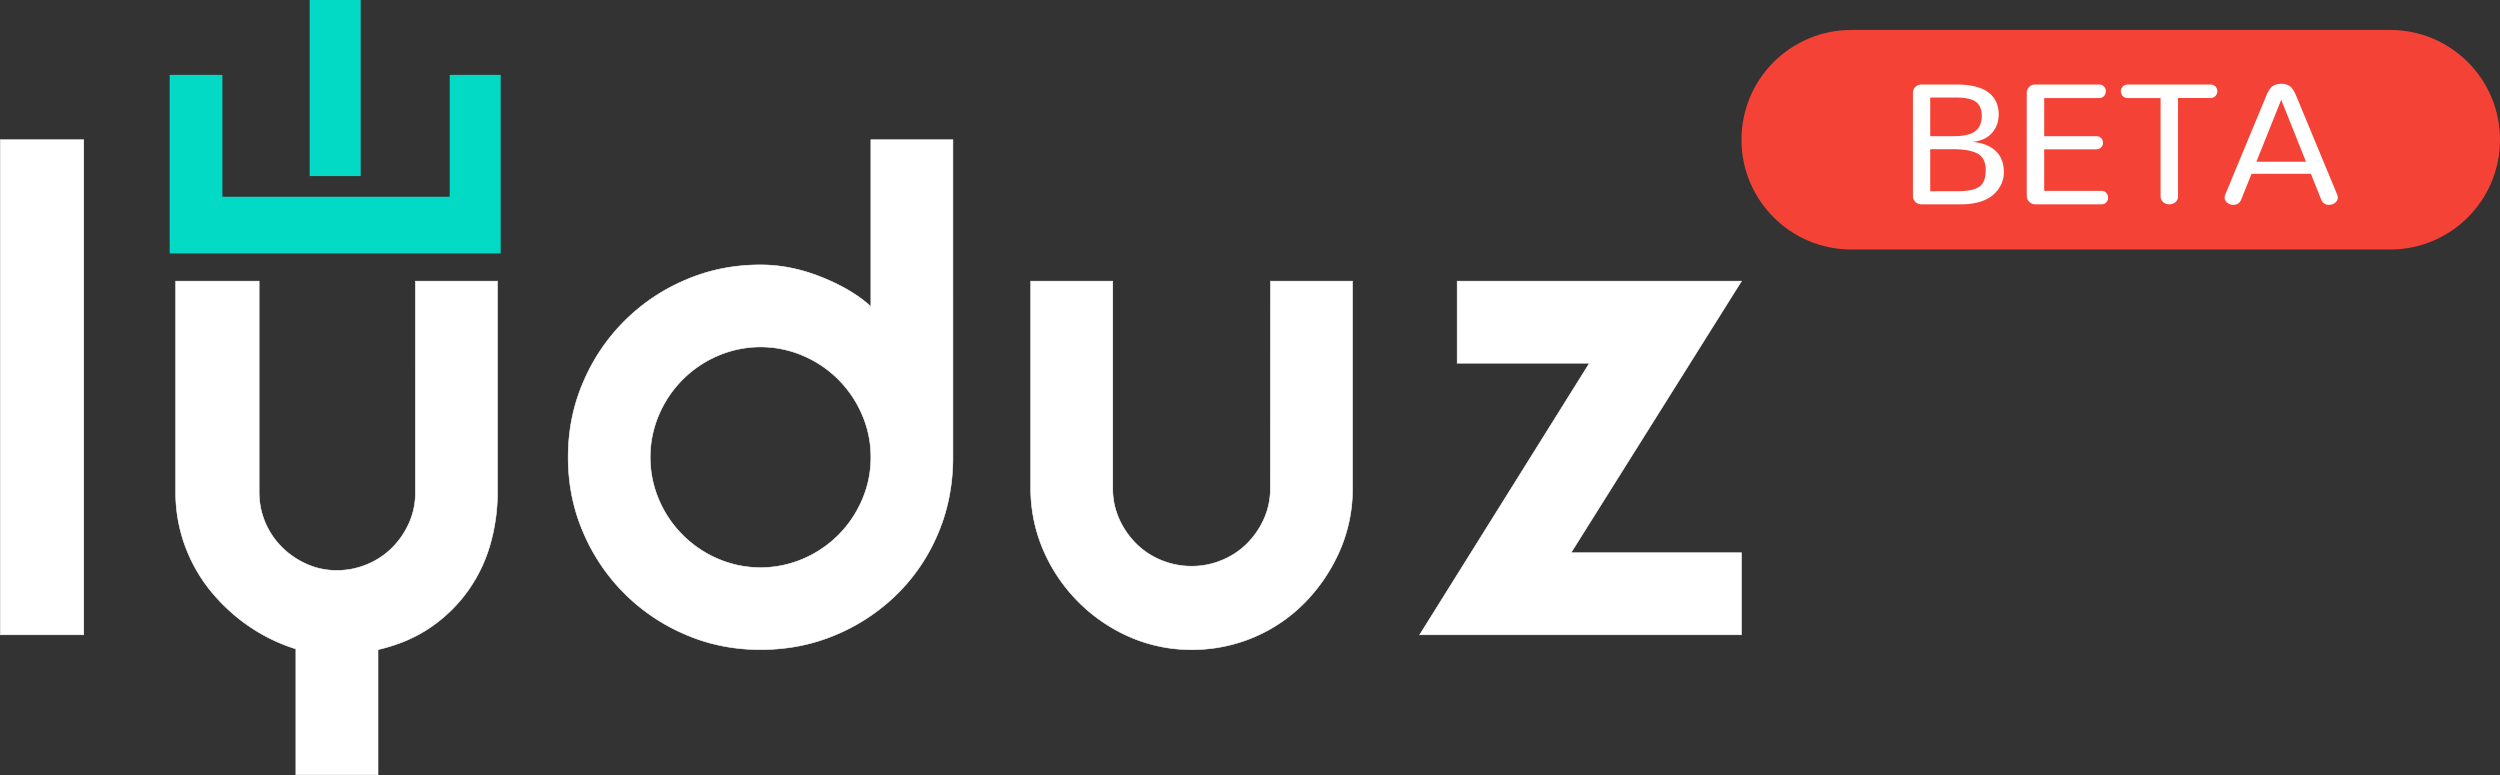 <svg xmlns="http://www.w3.org/2000/svg" viewBox="0 0 4436 1375.35"><rect x="0" y="0" width="4436" height="1375.35" fill="#333333" stroke="none"/><defs><style>.cls-1{fill:#03dac5;}.cls-2,.cls-5{fill:#fff;}.cls-2{stroke:#fff;stroke-miterlimit:10;}.cls-3{fill:#f44336;}.cls-4{isolation:isolate;}</style></defs><title>LYDUZ DARK MODE BETA</title><g id="Layer_2" data-name="Layer 2"><g id="Layer_1-2" data-name="Layer 1"><g id="Layer_2-2" data-name="Layer 2"><g id="Layer_1-2-2" data-name="Layer 1-2"><g id="Layer_2-2-2" data-name="Layer 2-2"><g id="Layer_1-2-2-2" data-name="Layer 1-2-2"><rect class="cls-1" x="549.47" width="90.55" height="312.41"/><polygon class="cls-1" points="888.38 132.85 888.38 449.69 301.08 449.69 301.08 132.85 394.59 132.85 394.59 349.11 797.96 349.11 797.96 132.85 888.38 132.85"/><path class="cls-2" d="M.5,247.92H148.58v878.44H.5Z"/><path class="cls-2" d="M737.13,498.9h145.6v374A336.66,336.66,0,0,1,870.1,965.1,269.5,269.5,0,0,1,831,1047.31a264.22,264.22,0,0,1-66.27,65.24q-39.75,27.6-94,40.18v222.12H525V1151.46a310,310,0,0,1-86.54-42.66,322.14,322.14,0,0,1-67.13-63.37,280,280,0,0,1-43.93-79.69,274,274,0,0,1-15.69-92.86v-374H459.83v374A137.12,137.12,0,0,0,500,970.75a146.28,146.28,0,0,0,43.93,30.11,129.76,129.76,0,0,0,54,11.3,138.15,138.15,0,0,0,53.34-10.65A136.12,136.12,0,0,0,695.77,972a146.28,146.28,0,0,0,30.11-43.93,130,130,0,0,0,11.22-54Z"/><path class="cls-2" d="M1690.85,811.37q0,72.79-26.37,134.91a331.38,331.38,0,0,1-72.77,107.92,344.3,344.3,0,0,1-108.54,72.12q-62.13,26.34-133.66,26.36t-133.65-27A341.19,341.19,0,0,1,1035.15,945q-27-62.12-27-133.66t27-133.64A341,341,0,0,1,1215.86,497q62.13-27,133.65-27,53.94,0,108.56,21.95t87.2,52.07V247.92h145.58Zm-145.58,0a186.9,186.9,0,0,0-15.69-75.91,197.84,197.84,0,0,0-104.17-104.17,191.63,191.63,0,0,0-151.85,0A198.1,198.1,0,0,0,1169.4,735.46a191.72,191.72,0,0,0,0,151.85,198.22,198.22,0,0,0,104.16,104.16,191.55,191.55,0,0,0,151.85,0,198,198,0,0,0,104.17-104.16,186.88,186.88,0,0,0,15.69-75.94Z"/><path class="cls-2" d="M2254.32,498.9H2399.9V866.6A271.82,271.82,0,0,1,2377.3,977a307.34,307.34,0,0,1-60.9,91A279.5,279.5,0,0,1,2115,1152.73a271.73,271.73,0,0,1-110.44-22.6,295.57,295.57,0,0,1-153.09-153.72,276.27,276.27,0,0,1-22.58-111.06V498.9h145.56V866.6a129.75,129.75,0,0,0,11.22,54,146.24,146.24,0,0,0,30.1,43.93A135.72,135.72,0,0,0,2060.31,994a140.94,140.94,0,0,0,54.58,10.68A137.81,137.81,0,0,0,2168.23,994a135.93,135.93,0,0,0,44.55-29.48,146.28,146.28,0,0,0,30.11-43.93,129.9,129.9,0,0,0,11.22-54Z"/><path class="cls-2" d="M2585.59,498.9h504.49L2787.64,980.78h302.44v145.58h-571l301.16-481.88H2585.59Z"/><path class="cls-3" d="M3284.85,53.16h956.39c107.56,0,194.76,87.2,194.76,194.76h0c0,107.56-87.2,194.76-194.76,194.76H3284.85c-107.57,0-194.77-87.2-194.77-194.76h0C3090.08,140.36,3177.28,53.16,3284.85,53.16Z"/><g class="cls-4"><path class="cls-5" d="M3398.78,358.35a13.6,13.6,0,0,1-4.44-10.19V164.45a13.52,13.52,0,0,1,4.44-10.26A15.11,15.11,0,0,1,3409.5,150h61.75q38.45,0,56.84,13.91t18.39,39q0,19-11.42,32.43t-32.71,16.06v.6q25,2.67,39.15,16.28t14.17,37.27a50.23,50.23,0,0,1-4.6,21.19,56.49,56.49,0,0,1-13.4,18.15q-8.82,8.12-23.52,12.87t-33.4,4.76H3409.5A15,15,0,0,1,3398.78,358.35Zm68-116.7q25.89,0,37.76-8.62t11.88-28.27a34.57,34.57,0,0,0-2.53-13.83,25.22,25.22,0,0,0-6.51-9.22,28.42,28.42,0,0,0-10.27-5.36,67.82,67.82,0,0,0-12.48-2.6,137.75,137.75,0,0,0-14.64-.67h-45v68.57Zm7.66,97.58q25.89,0,37.46-7.81t11.56-29.52q0-21.42-14.4-29.31t-45.66-7.88H3425v74.52Z"/><path class="cls-5" d="M3600.94,358.2a13.57,13.57,0,0,1-4.67-10.19V164.6a14.26,14.26,0,0,1,4.21-10.19,13.81,13.81,0,0,1,10.34-4.39h113.53q5.82,0,9,3.5a12,12,0,0,1,3.22,8.4,12.21,12.21,0,0,1-3.22,8.48q-3.21,3.57-9,3.57h-97.13v67.68h91.92q6,0,9.19,3.42a11.53,11.53,0,0,1,3.22,8.19,11.65,11.65,0,0,1-3.29,8.25q-3.3,3.5-9.12,3.5h-91.92v73.63h101.11q5.84,0,9,3.57a12.21,12.21,0,0,1,3.22,8.48,12,12,0,0,1-3.22,8.4q-3.21,3.5-9,3.5H3611.59A15.17,15.17,0,0,1,3600.94,358.2Z"/><path class="cls-5" d="M3838.34,358.72a13.08,13.08,0,0,1-4.59-10.56V174H3776q-6,0-9.35-3.57a11.91,11.91,0,0,1-3.37-8.48,11.7,11.7,0,0,1,3.37-8.32Q3770,150,3776,150h145.7q6.12,0,9.42,3.5a12.33,12.33,0,0,1-.08,16.88q-3.36,3.57-9.34,3.57h-57V348.16a13.08,13.08,0,0,1-4.59,10.56,17.23,17.23,0,0,1-21.76,0Z"/><path class="cls-5" d="M4100.48,308.44h-105.4L3977,353.66q-3.84,9.82-14.25,9.82a16.63,16.63,0,0,1-10.65-3.72,11.48,11.48,0,0,1-4.67-9.37,15.34,15.34,0,0,1,1.22-5.51l72.78-175.37q5.21-12.64,11.26-16.73t15.09-4.09q9,0,15.09,4.09t11.26,16.73l72.78,175.37a15.56,15.56,0,0,1,1.22,5.51,11.42,11.42,0,0,1-4.75,9.37,16.92,16.92,0,0,1-10.72,3.72q-10.27,0-14.1-9.82ZM4047.78,177l-44,109.92h87.94Z"/></g></g></g></g></g></g></g></svg>